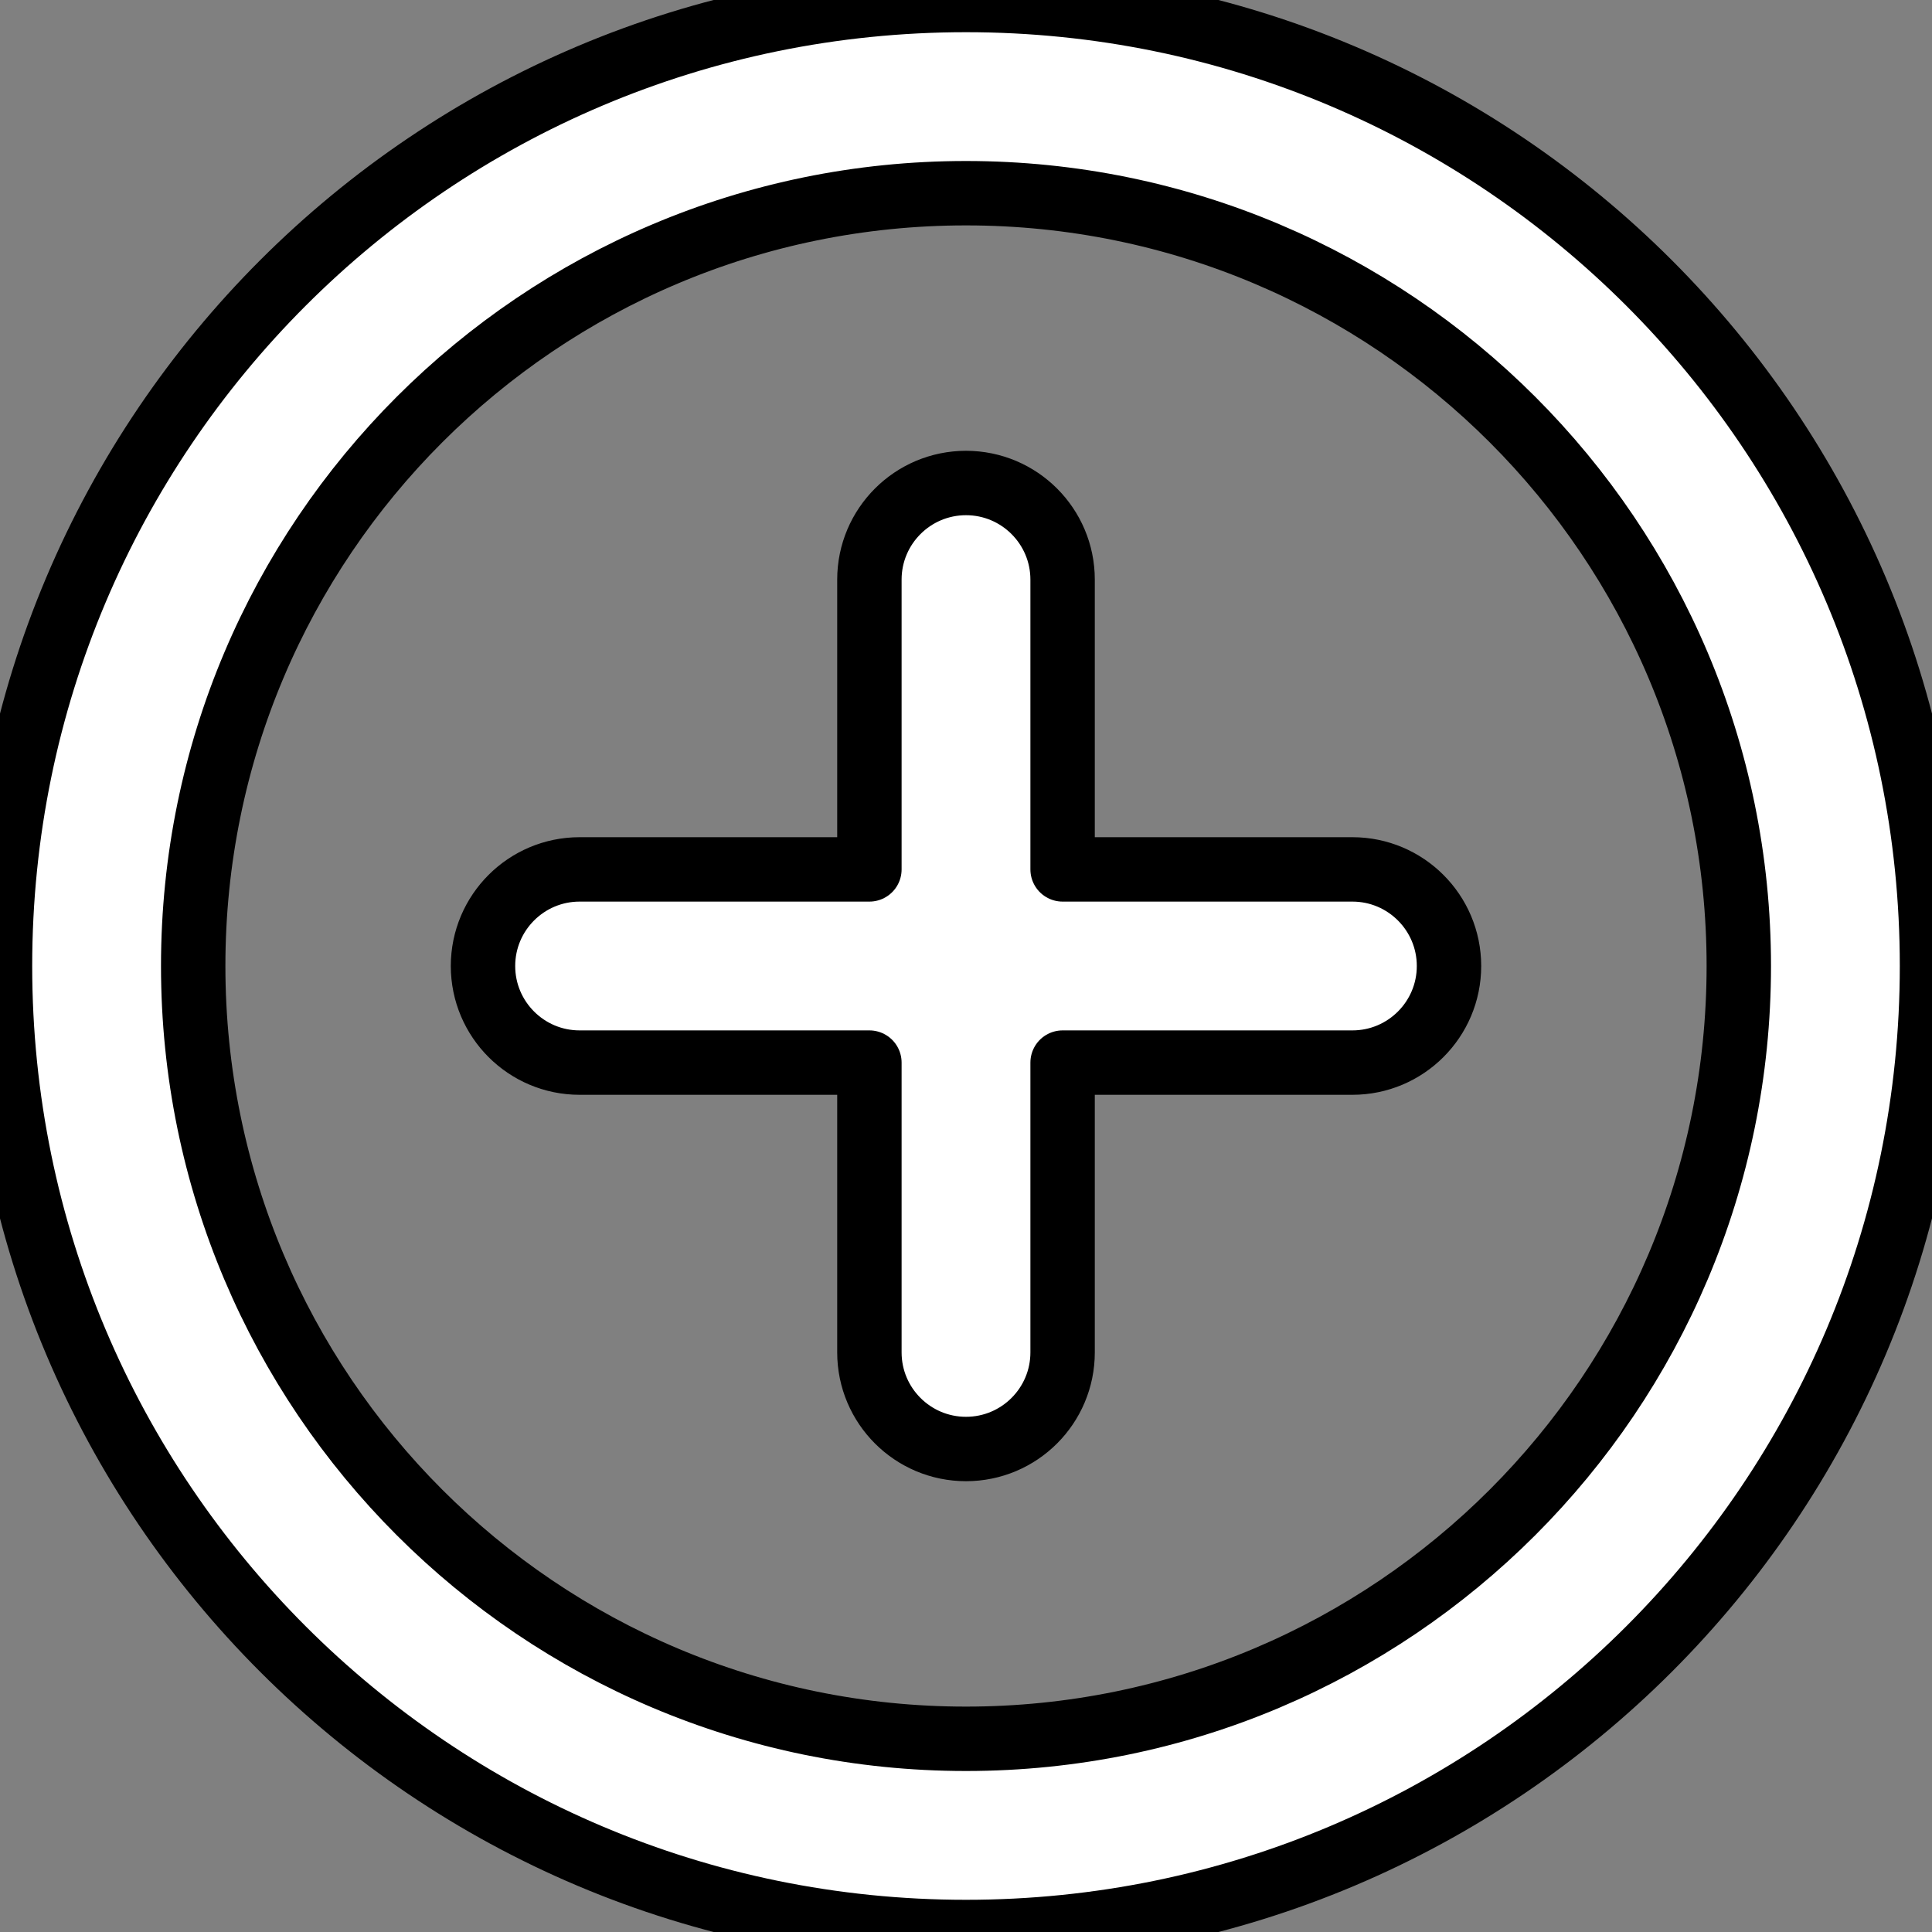 <svg width="15" height="15" viewBox="0 0 15 15" fill="none" xmlns="http://www.w3.org/2000/svg">
<rect x="0" y="0" width="15" height="15" fill="#808080" stroke="none"/>
<path fill-rule="evenodd" clip-rule="evenodd" d="M7.5 1.5C4.186 1.5 1.5 4.186 1.5 7.5C1.5 10.814 4.186 13.5 7.5 13.5C10.814 13.5 13.5 10.814 13.5 7.5C13.5 4.186 10.814 1.5 7.5 1.5ZM0 7.5C0 3.358 3.358 0 7.5 0C11.642 0 15 3.358 15 7.5C15 11.642 11.642 15 7.5 15C3.358 15 0 11.642 0 7.5ZM7.5 3.75C7.914 3.75 8.25 4.086 8.25 4.5V6.75H10.5C10.914 6.75 11.25 7.086 11.25 7.5C11.25 7.914 10.914 8.25 10.5 8.25H8.25V10.5C8.25 10.914 7.914 11.25 7.5 11.25C7.086 11.25 6.75 10.914 6.75 10.5V8.25H4.5C4.086 8.25 3.75 7.914 3.75 7.5C3.75 7.086 4.086 6.75 4.5 6.75H6.75V4.5C6.75 4.086 7.086 3.75 7.5 3.75Z" fill="white"/>
<path fill-rule="evenodd" clip-rule="evenodd" d="M7.5 1.5C4.186 1.5 1.5 4.186 1.5 7.5C1.5 10.814 4.186 13.5 7.5 13.5C10.814 13.5 13.5 10.814 13.5 7.5C13.5 4.186 10.814 1.5 7.5 1.5ZM0 7.5C0 3.358 3.358 0 7.5 0C11.642 0 15 3.358 15 7.5C15 11.642 11.642 15 7.5 15C3.358 15 0 11.642 0 7.5ZM7.5 3.75C7.914 3.75 8.25 4.086 8.25 4.5V6.75H10.5C10.914 6.75 11.25 7.086 11.25 7.5C11.25 7.914 10.914 8.25 10.5 8.25H8.25V10.5C8.25 10.914 7.914 11.25 7.5 11.25C7.086 11.25 6.75 10.914 6.75 10.5V8.25H4.5C4.086 8.25 3.75 7.914 3.75 7.5C3.75 7.086 4.086 6.75 4.5 6.75H6.75V4.5C6.75 4.086 7.086 3.75 7.5 3.75Z" fill="white"/>
<path d="M1.5 7.5C1.5 4.186 4.186 1.5 7.5 1.5C10.814 1.5 13.5 4.186 13.5 7.5C13.5 10.814 10.814 13.5 7.5 13.5C4.186 13.5 1.5 10.814 1.5 7.5ZM7.5 0C3.358 0 0 3.358 0 7.5C0 11.642 3.358 15 7.5 15C11.642 15 15 11.642 15 7.5C15 3.358 11.642 0 7.5 0ZM8.25 4.5C8.25 4.086 7.914 3.75 7.5 3.75C7.086 3.75 6.75 4.086 6.75 4.5V6.75H4.5C4.086 6.75 3.75 7.086 3.75 7.5C3.75 7.914 4.086 8.25 4.5 8.25H6.75V10.5C6.75 10.914 7.086 11.25 7.5 11.25C7.914 11.25 8.25 10.914 8.25 10.5V8.25H10.5C10.914 8.25 11.25 7.914 11.25 7.5C11.25 7.086 10.914 6.75 10.5 6.75H8.25V4.5Z" stroke="black" stroke-width="0.5" stroke-miterlimit="10" stroke-linecap="round" stroke-linejoin="round"/>
</svg>
